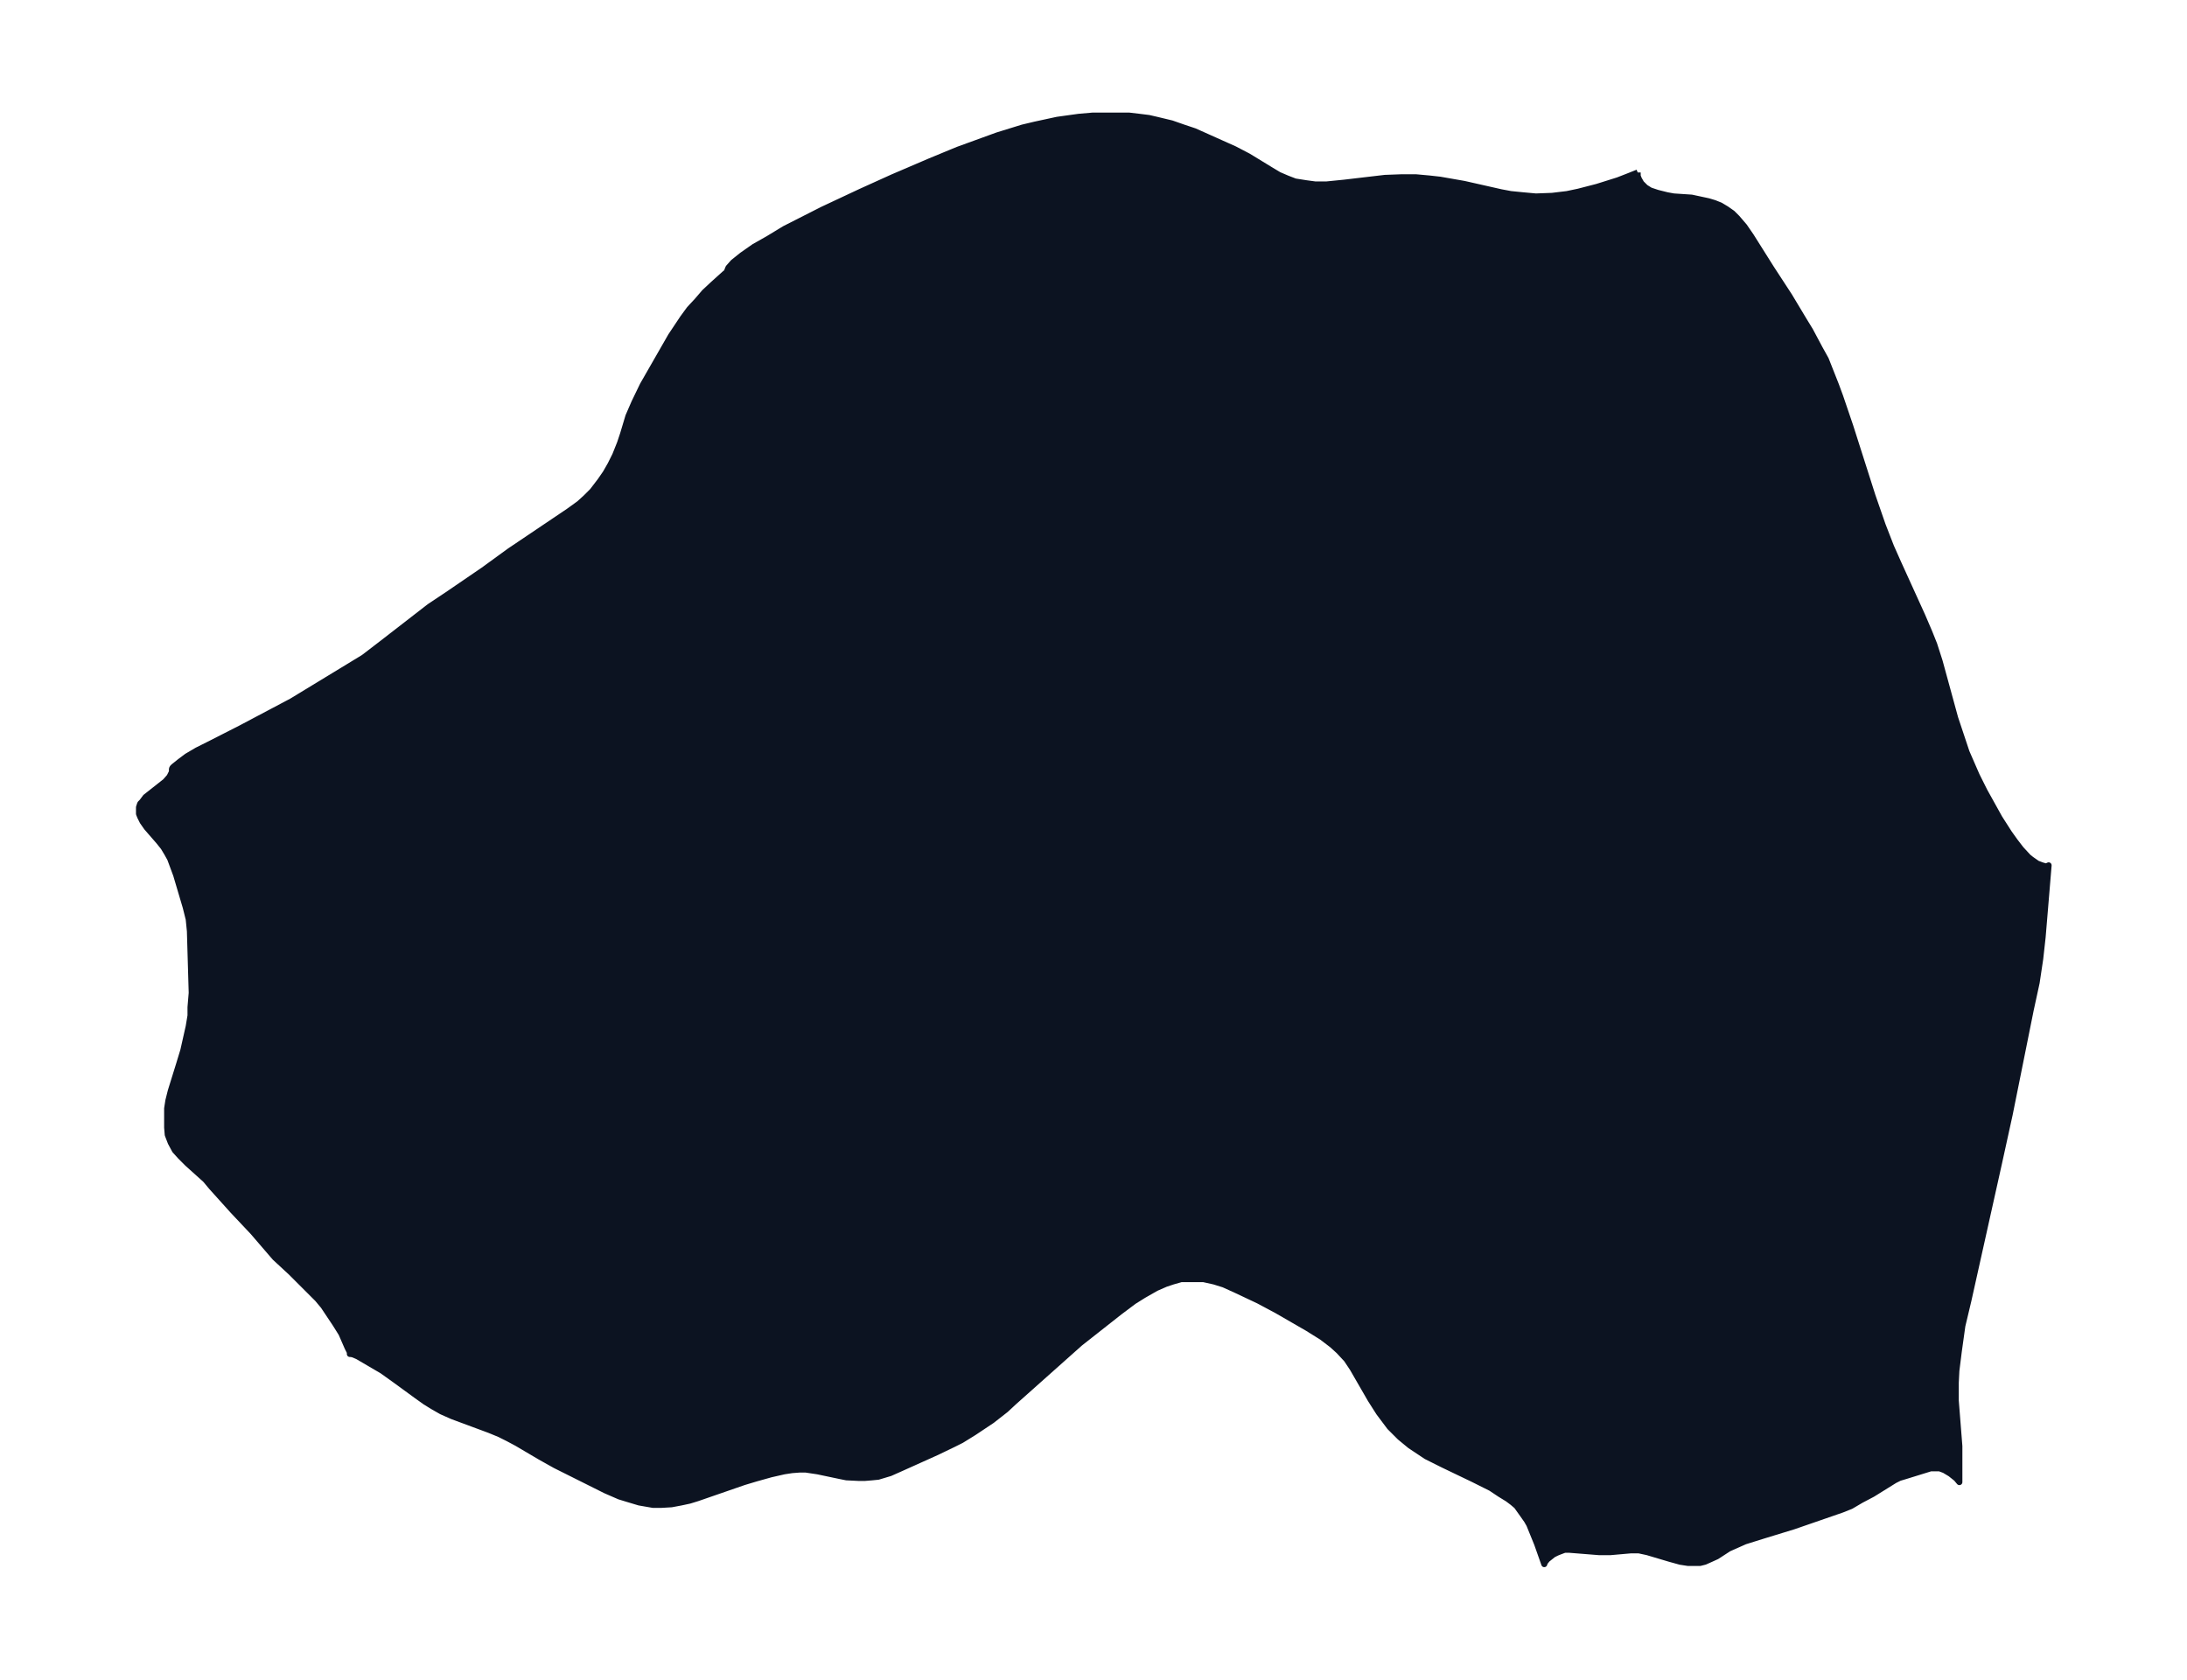 <svg xmlns="http://www.w3.org/2000/svg" xmlns:xlink="http://www.w3.org/1999/xlink" width="486.8" height="374" viewBox="0 0 365.1 280.5"><defs><style>*{stroke-linejoin:round;stroke-linecap:butt}</style></defs><g id="figure_1"><path id="patch_1" fill="none" d="M0 280.5h365.1V0H0z"/><g id="axes_1"><g id="PatchCollection_1"><defs><path id="me7d5a017ca" stroke="#0c1321" d="M273.4-251.7v.6l.2.5.4.7.7.7.8.5 1.2.4 1.6.4 1.1.2 3 .2 2.8.6 1 .3 1 .4 1 .6 1 .7.8.8 1.2 1.4 1.1 1.6 3.4 5.4 3 4.6 2.4 4 1.1 1.8 1.6 3 1 1.8 1.7 4.3.7 1.9 1.7 5 3.7 11.6 1.7 4.9 1.4 3.6 1.2 2.7 4 8.8 1.2 2.8.8 2 .9 2.8 2.6 9.5.9 2.7 1 3 1.7 3.9 1.3 2.6 1 1.8 1.5 2.7 1.6 2.5 1 1.4 1 1.3 1.2 1.3.5.4 1 .7.8.3.7.2.4-.2-1 12-.4 3.6-.6 4-1 4.6-3.5 17.4-1.8 8.2-5.1 22.9-1 4.2-.6 4.3-.4 3.2-.1 2v3l.6 7.6v6l-.5-.6-1-.8-1-.6-.8-.3h-1.5l-4.2 1.3-1 .3-.8.4-3.7 2.3-1.9 1-1.7 1-1.5.6-8.1 2.8-4.9 1.5-3.2 1-1.8.8-.9.4-2 1.3-1.1.5-.9.4-.8.2h-2l-1.3-.2-1.8-.5-3.7-1.1-1.4-.3h-1.4l-3.4.3H267l-5-.4h-.8l-.8.3-.5.2-.6.3-1 .8-.4.5-.1.3-1.2-3.4-1.3-3.2-.4-.7-.7-1-1-1.4-.7-.6-.8-.6-1.3-.8-1.5-1-3-1.5-5-2.4-2.8-1.4-1.2-.8-1.5-1-1.7-1.4-1.7-1.7-1.8-2.4-1.4-2.2-3-5.2-1-1.5-1.3-1.4-1.1-1-1.7-1.3-2.4-1.5-5.2-3-3-1.6-3.6-1.7-2.2-1-1.6-.5-1.8-.4h-3.7l-1.4.4-1.2.4-1.6.7-2.1 1.2-1.6 1-2.4 1.8-6.6 5.2-11 9.8-1.4 1.3-2.3 1.8-3 2-2.1 1.3-1.4.7-2.7 1.3-6 2.7-1.8.8-1 .3-1 .3-1 .1-1.2.1h-1.1l-2-.1-1-.2-3.8-.8-2-.3h-1l-1.3.1-1.3.2-2.2.5-2.5.7-2 .6-7.8 2.7-1.3.4-1.4.3-1.6.3-1.7.1H109l-2.3-.4-2-.6-1.3-.4-2.3-1-8.4-4.2-2.5-1.4-3.9-2.3-1.5-.8-1.4-.7-1.7-.7-6.2-2.3-1.8-.8-1.4-.8-1.3-.8-1.4-1-3.7-2.7-2.1-1.5-4.1-2.4-.7-.3-.4-.1h-.2v-.3l-.4-.8-1-2.3-1-1.6-1-1.5-1-1.5-1-1.2-1.4-1.4-3-3-2.7-2.5-3.7-4.3-3.3-3.5-3.6-4-1-1.2-3-2.7-1.2-1.2-.9-1-.7-1.3L28-91l-.1-1.2v-3.2l.2-1.3.4-1.6 1.4-4.5.7-2.3.9-4 .3-1.8v-1.4l.2-2.4-.3-10.3-.2-2-.5-2-1.6-5.4-1-2.7-.5-.9-.6-1-.8-1-2-2.3-.7-1-.4-.8-.2-.5v-1.1l.2-.6.3-.3.6-.8 3.3-2.6.7-.8.4-.8v-.5l.1-.2.2-.2 1-.8 1.2-.9 1.7-1 2-1 5.3-2.7 8.5-4.5 12-7.3 3-2.3 8-6.2 3-2 6-4.1 4.4-3.2 9.8-6.6 1.8-1.3 1.1-1 1.1-1.1 1.3-1.7.9-1.3.8-1.4.8-1.6.8-2 .5-1.5.9-3 1-2.3 1.4-2.9 4.7-8.2 2-3 1.1-1.5 1.3-1.4 1.2-1.4 1.5-1.4 2-1.8.5-.3-.2-.1.2-.5.8-.9 1.5-1.2 2-1.4 2.3-1.3 2.8-1.7 6.3-3.2 6.4-3 5.3-2.4 6.3-2.7 4.6-1.9 4.4-1.6 2.2-.8 4.2-1.3 2.1-.5 3.7-.8 3.6-.5 2.3-.2h6.1l1.7.2 1.6.2 1.3.3 2.5.6 2 .7 1.8.6 6.7 3 2.3 1.2 3.6 2.2 1.5.9 1.4.6 1.3.5 1.9.3 1.5.2h1.8l3-.3 6.8-.8 2.7-.1h2.5l2.2.2 1.8.2 4 .7 6.2 1.4 1.6.3 2 .2 2.2.2 2.7-.1 2.5-.3 1.9-.4 3.1-.8 3.5-1.1 1.8-.7 1.5-.6"/></defs><g clip-path="url(#p979cb005e9)"><use xlink:href="#me7d5a017ca" y="280.5" fill="#0c1321" stroke="#0c1321"/></g></g></g></g><defs><clipPath id="p979cb005e9"><path d="M7.2 7.2h350.7v266.1H7.2z"/></clipPath></defs></svg>